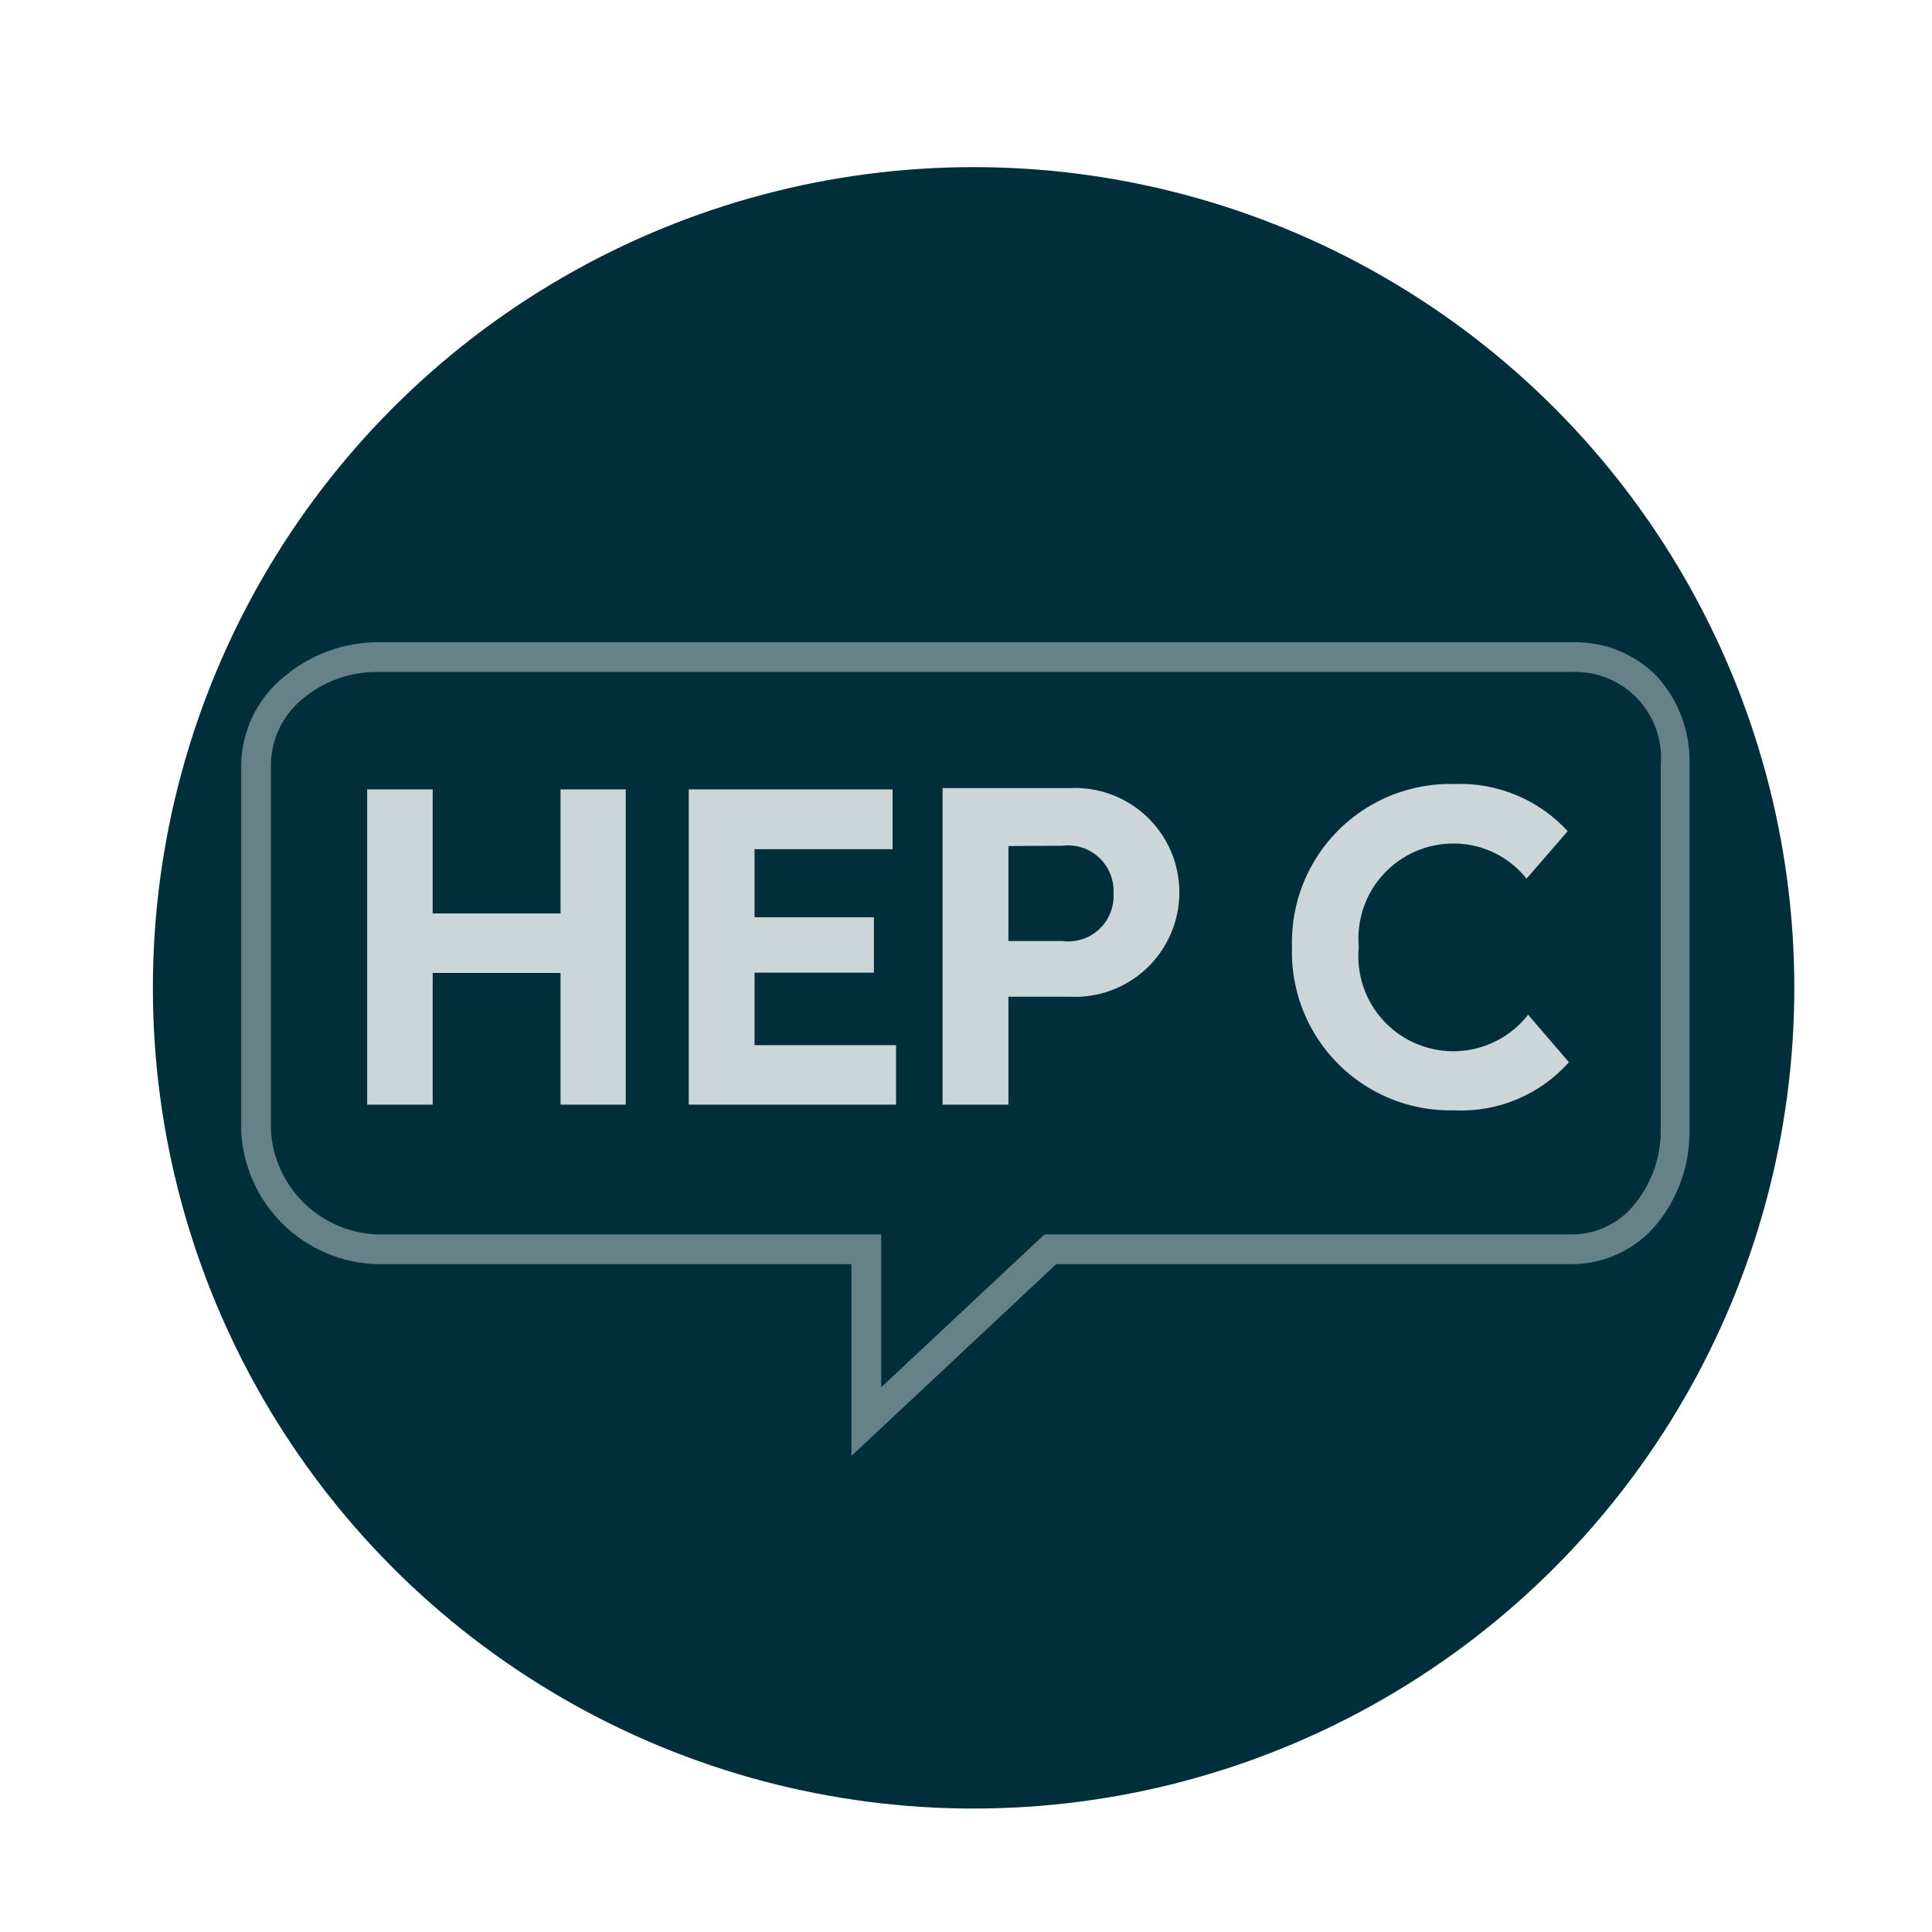 <svg xmlns="http://www.w3.org/2000/svg" xmlns:xlink="http://www.w3.org/1999/xlink" viewBox="0 0 61.04 61.04"><defs><style>.cls-1,.cls-2{fill:none;}.cls-2{clip-rule:evenodd;}.cls-3{clip-path:url(#clip-path);}.cls-4{clip-path:url(#clip-path-2);}.cls-5{clip-path:url(#clip-path-3);}.cls-6{fill:#002e3b;}.cls-7{clip-path:url(#clip-path-4);}.cls-8{clip-path:url(#clip-path-5);}.cls-11,.cls-9{fill:#fff;}.cls-9{opacity:0.4;}.cls-10{clip-path:url(#clip-path-6);}.cls-11{opacity:0.8;}.cls-12{clip-path:url(#clip-path-8);}.cls-13{clip-path:url(#clip-path-10);}.cls-14{clip-path:url(#clip-path-12);}.cls-15{isolation:isolate;}.cls-16{clip-path:url(#clip-path-14);}.cls-17{clip-path:url(#clip-path-15);}</style><clipPath id="clip-path"><circle class="cls-1" cx="30.76" cy="31.21" r="25.93"/></clipPath><clipPath id="clip-path-2"><rect class="cls-1" x="0.85" y="0.85" width="59.34" height="59.34"/></clipPath><clipPath id="clip-path-3"><rect class="cls-1" x="2.81" y="2.89" width="55.89" height="55.42"/></clipPath><clipPath id="clip-path-4"><path class="cls-2" d="M11.9,21.23a3.63,3.63,0,0,0-2.34.85,2.71,2.71,0,0,0-1,2.08V35.72A3.49,3.49,0,0,0,11.9,39H27.84v4.83L33,39H49.68a2.52,2.52,0,0,0,2-1,3.67,3.67,0,0,0,.79-2.31V24.16a2.71,2.71,0,0,0-2.79-2.93ZM26.9,46V39.94h-15a4.42,4.42,0,0,1-4.28-4.22V24.16A3.66,3.66,0,0,1,9,21.36a4.61,4.61,0,0,1,3-1.07H49.68a3.62,3.62,0,0,1,2.7,1.11,4,4,0,0,1,1,2.76V35.72a4.61,4.61,0,0,1-1,2.91,3.49,3.49,0,0,1-2.73,1.31H33.37Z"/></clipPath><clipPath id="clip-path-5"><rect class="cls-1" x="6.43" y="6.48" width="48.65" height="48.25"/></clipPath><clipPath id="clip-path-6"><polygon class="cls-2" points="19.77 34.9 17.71 34.9 17.71 30.74 13.67 30.74 13.67 34.9 11.6 34.9 11.6 24.94 13.67 24.94 13.67 28.86 17.71 28.86 17.71 24.94 19.77 24.94 19.77 34.9"/></clipPath><clipPath id="clip-path-8"><polygon class="cls-2" points="28.31 34.9 21.76 34.9 21.76 24.94 28.2 24.94 28.2 26.83 23.84 26.83 23.84 28.98 27.61 28.98 27.61 30.73 23.84 30.73 23.84 33.02 28.31 33.02 28.31 34.9"/></clipPath><clipPath id="clip-path-10"><path class="cls-2" d="M45.93,35.08a5,5,0,0,1-5.11-5.16,5,5,0,0,1,5.11-5.15,4.62,4.62,0,0,1,3.6,1.49l-1.3,1.5a2.94,2.94,0,0,0-2.3-1.11,3,3,0,0,0-3,3.27,3,3,0,0,0,5.35,2.14l1.29,1.5A4.56,4.56,0,0,1,45.93,35.08Z"/></clipPath><clipPath id="clip-path-12"><path class="cls-2" d="M31.86,26.73v3h1.7a1.43,1.43,0,0,0,1.62-1.5,1.44,1.44,0,0,0-1.62-1.51Zm0,8.17H29.78v-10h4a3.3,3.3,0,1,1,0,6.59H31.86Z"/></clipPath><clipPath id="clip-path-14"><rect class="cls-1" x="27.74" y="22.56" width="11.66" height="14.47"/></clipPath><clipPath id="clip-path-15"><rect class="cls-1" x="29.75" y="24.57" width="7.64" height="10.45"/></clipPath></defs><title>icon-5</title><g id="Layer_2" data-name="Layer 2"><g id="Layer_1-2" data-name="Layer 1"><g class="cls-3"><g class="cls-4"><g class="cls-5"><rect class="cls-6" width="61.04" height="61.04"/></g></g><g class="cls-7"><g class="cls-8"><rect class="cls-9" x="5.61" y="18.28" width="49.81" height="29.73"/></g></g><g class="cls-10"><g class="cls-8"><rect class="cls-11" x="9.59" y="22.93" width="12.19" height="13.98"/></g></g><g class="cls-12"><g class="cls-8"><rect class="cls-11" x="19.75" y="22.93" width="10.56" height="13.98"/></g></g><g class="cls-13"><g class="cls-8"><rect class="cls-11" x="38.81" y="22.76" width="12.75" height="14.33"/></g></g><g class="cls-14"><g class="cls-8"><g class="cls-15"><g class="cls-16"><g class="cls-17"><rect class="cls-11" x="27.77" y="22.93" width="11.5" height="13.98"/></g></g></g></g></g></g></g></g></svg>